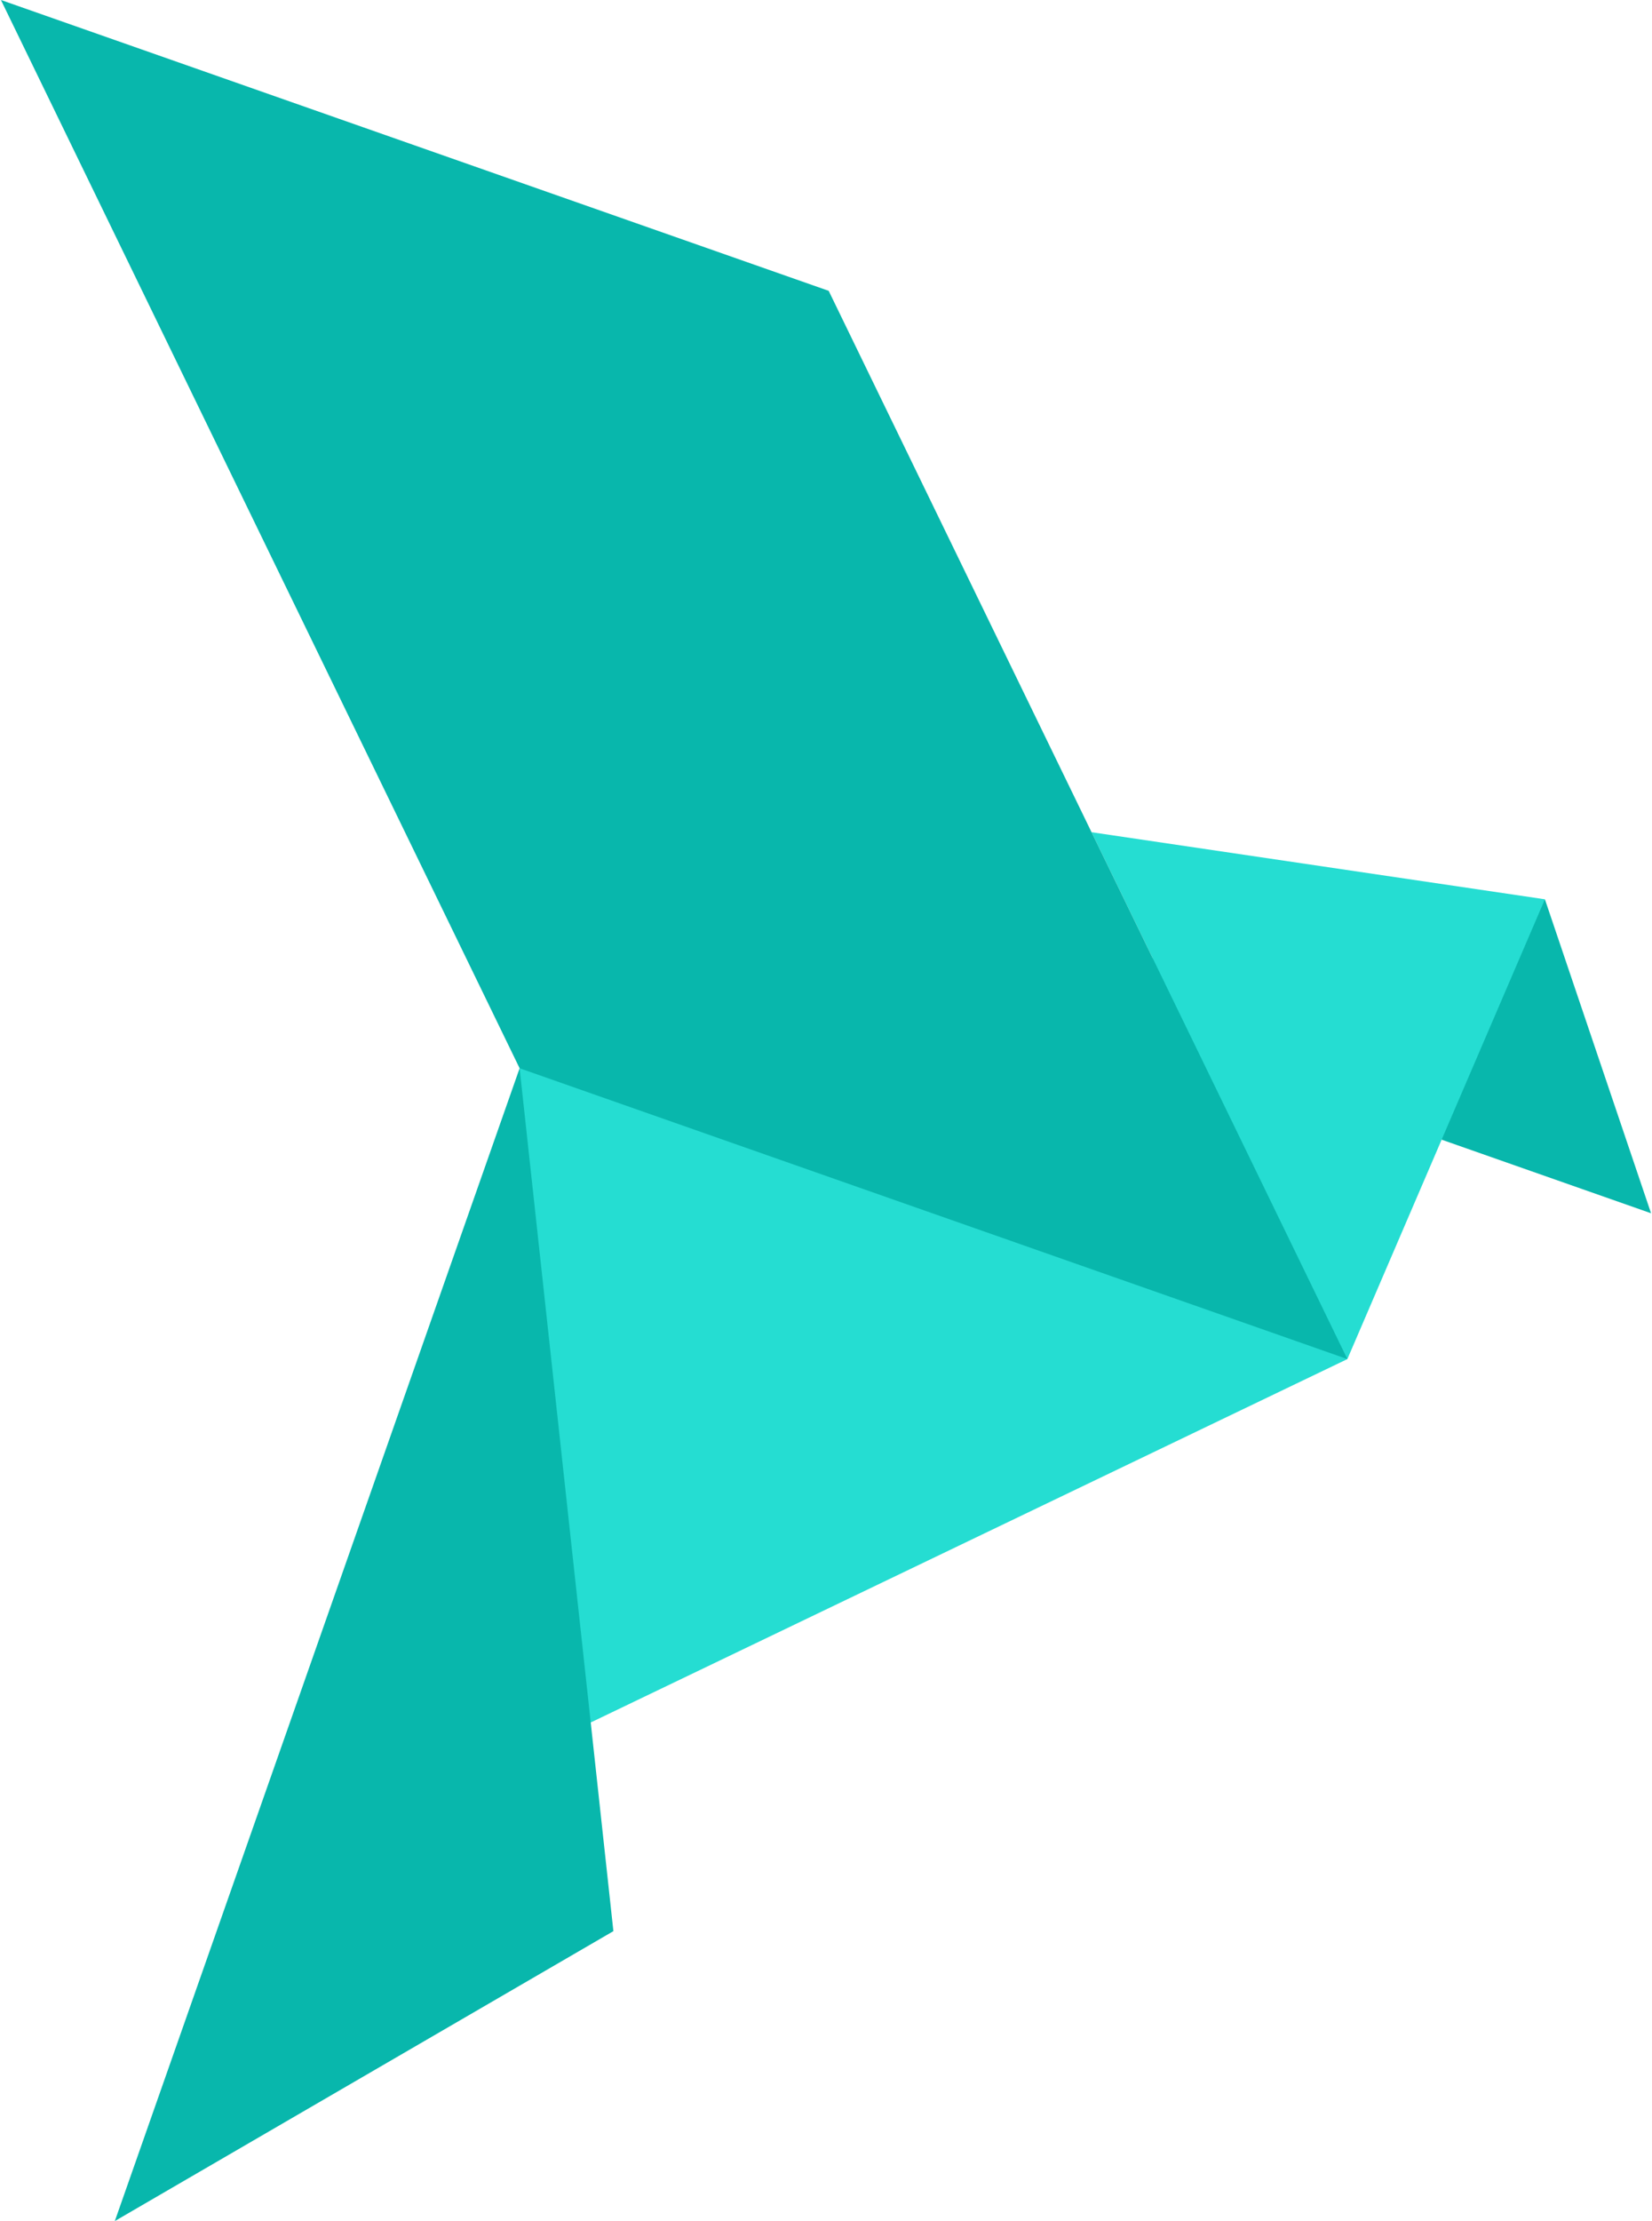 <svg width="872" height="1172" viewBox="0 0 872 1172" fill="none" xmlns="http://www.w3.org/2000/svg">
<path d="M576.162 439.138L608.451 505.62L274.278 563.695L232.832 864.471L311.807 908.916L711.2 717.163L760.969 601.36L806.174 575.908L815.467 474.534L576.162 439.138Z" fill="#25DDD2"/>
<path d="M815.467 474.534L871.506 640.214L761.214 601.469L760.969 601.36L815.467 474.534Z" fill="#08B7AC"/>
<path d="M576.162 439.138L711.2 717.163L274.278 563.695L0.495 0L437.419 153.468L576.162 439.138Z" fill="#08B7AC"/>
<path d="M311.807 908.916L323.777 1019.02L60.612 1172L274.278 563.695L311.807 908.916Z" fill="#08B7AC"/>
</svg>
